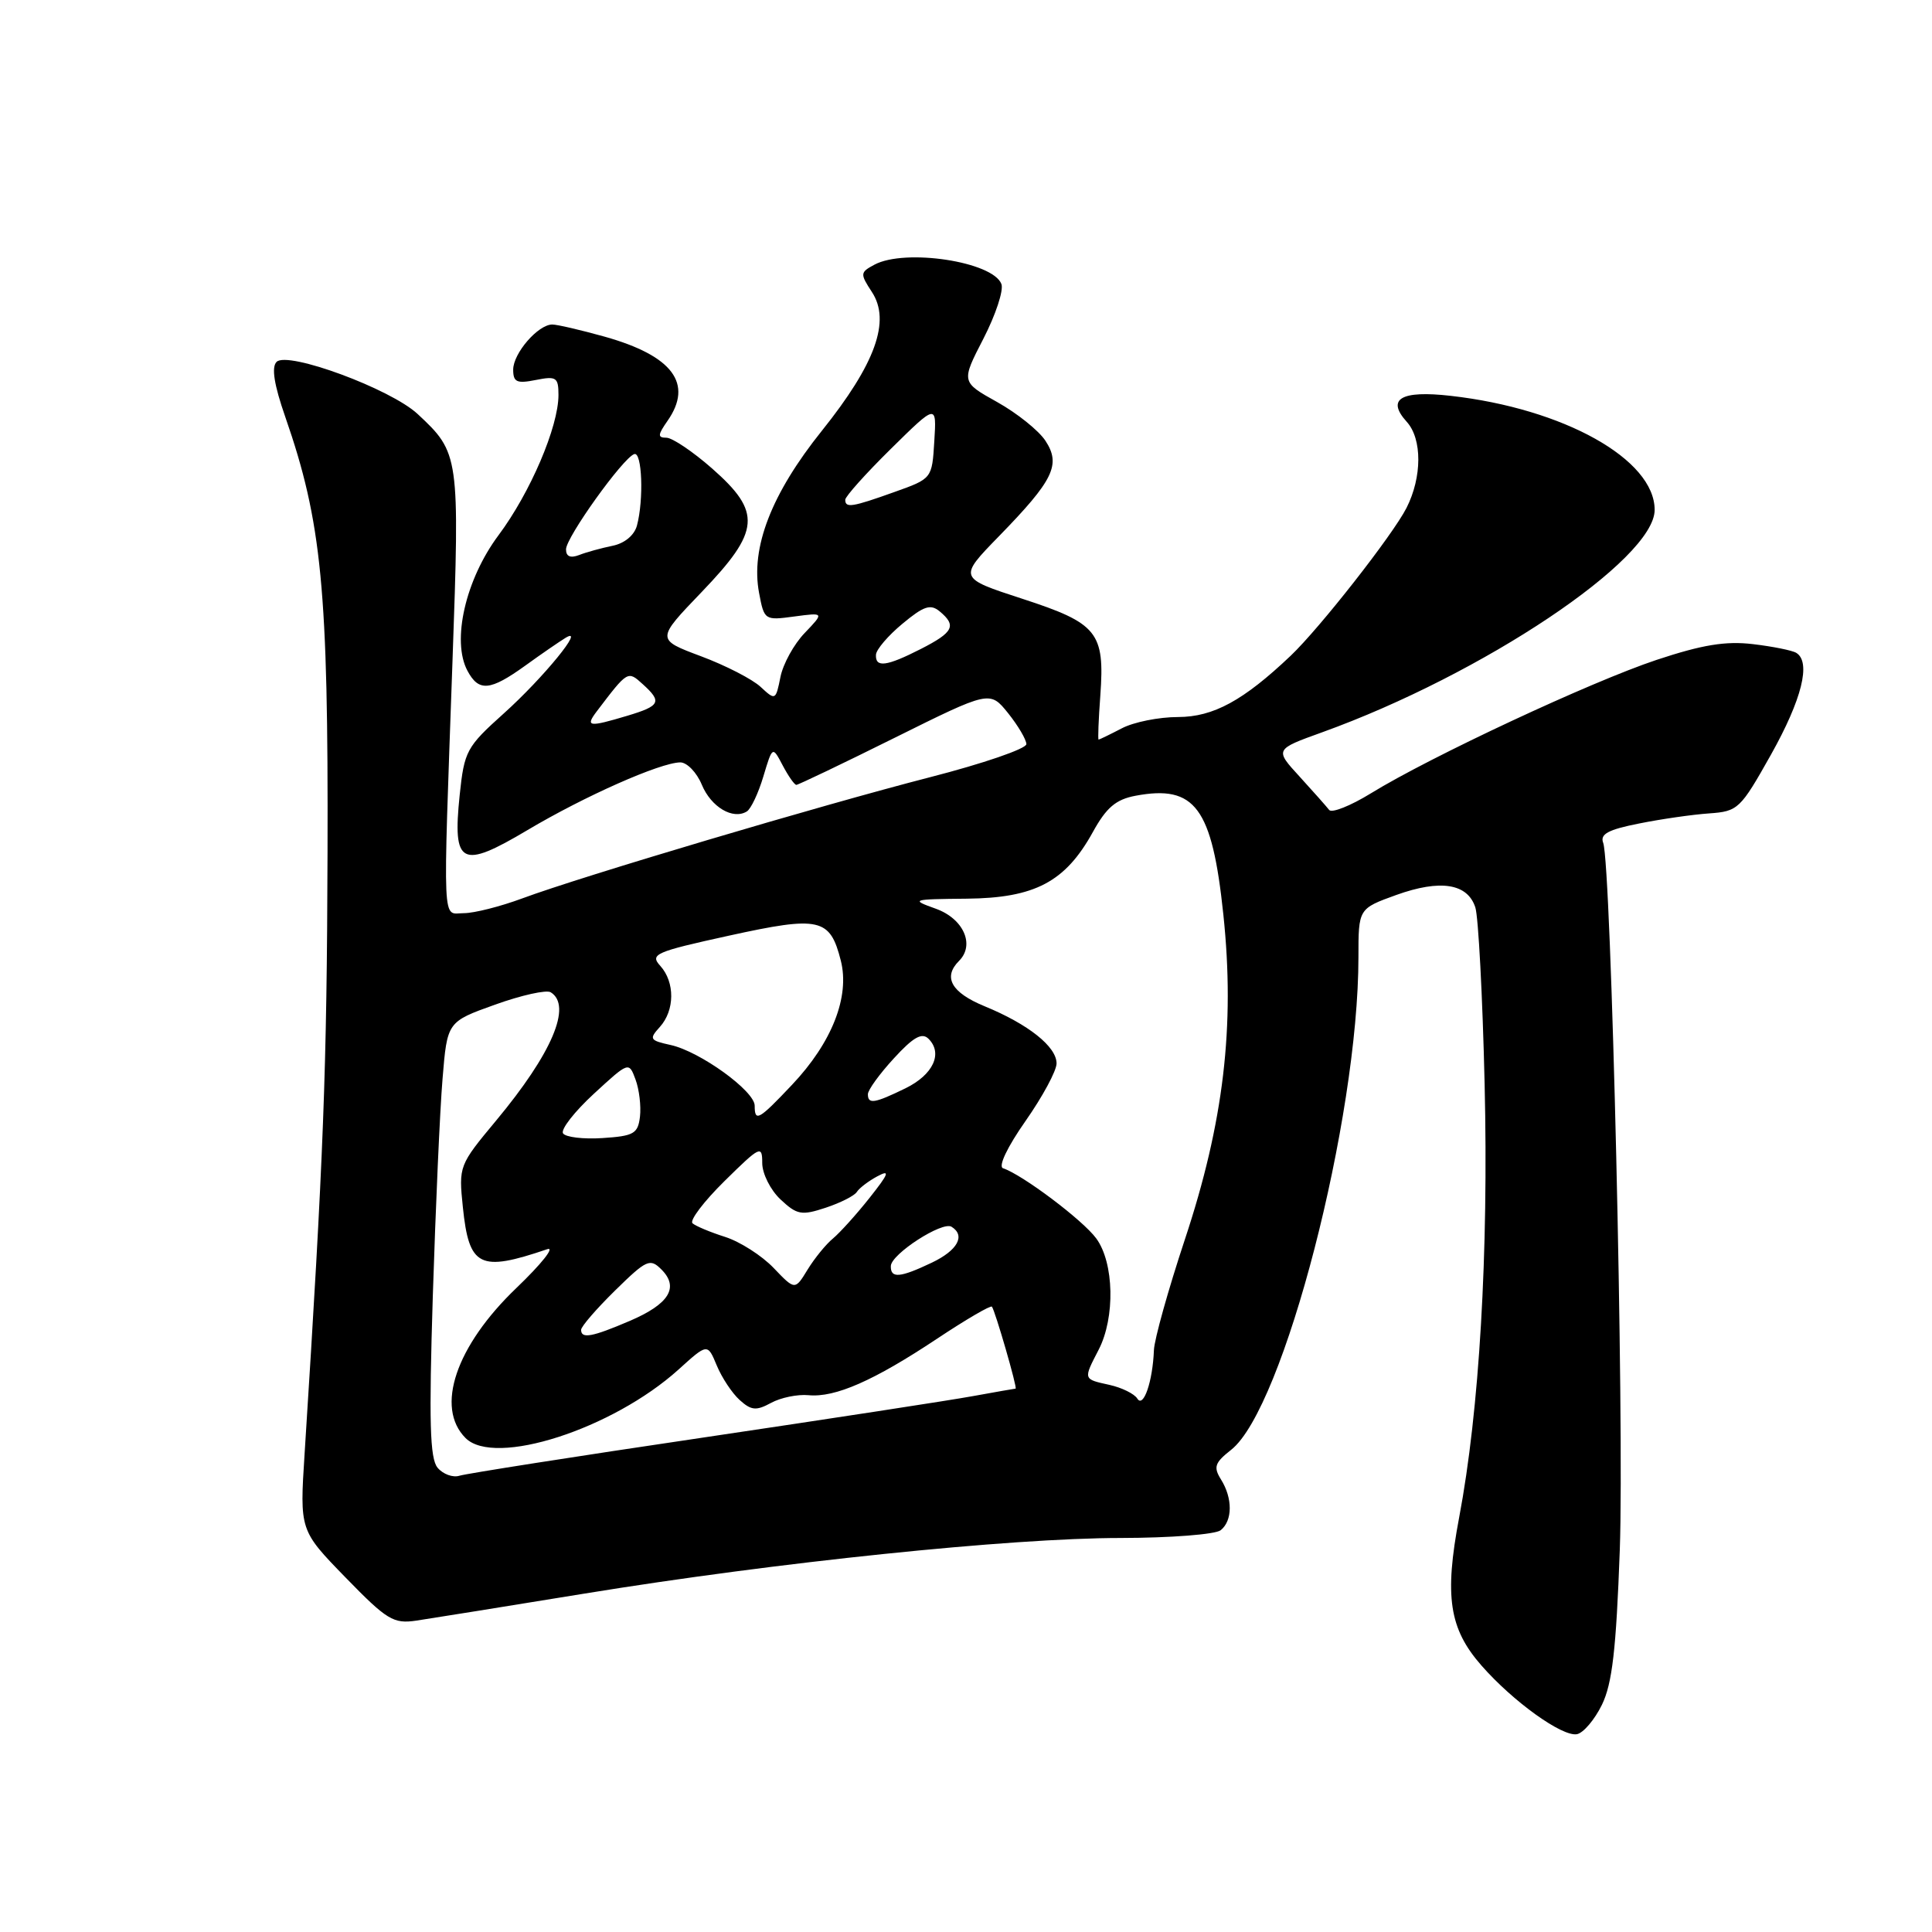 <?xml version="1.0" encoding="UTF-8" standalone="no"?>
<!DOCTYPE svg PUBLIC "-//W3C//DTD SVG 1.1//EN" "http://www.w3.org/Graphics/SVG/1.1/DTD/svg11.dtd" >
<svg xmlns="http://www.w3.org/2000/svg" xmlns:xlink="http://www.w3.org/1999/xlink" version="1.1" viewBox="0 0 256 256">
 <g >
 <path fill="currentColor"
d=" M 212.26 225.90 C 213.63 223.09 214.15 218.59 214.63 205.40 C 215.24 188.40 213.50 114.48 212.43 111.68 C 211.99 110.52 213.09 109.93 217.18 109.12 C 220.10 108.53 224.29 107.93 226.47 107.78 C 230.30 107.51 230.61 107.21 234.66 100.00 C 238.76 92.69 240.00 87.73 238.02 86.51 C 237.49 86.18 234.90 85.66 232.27 85.35 C 228.66 84.92 225.56 85.43 219.50 87.44 C 210.82 90.33 189.53 100.27 181.65 105.12 C 178.95 106.78 176.46 107.77 176.12 107.32 C 175.77 106.87 174.01 104.88 172.20 102.90 C 168.90 99.30 168.90 99.30 175.20 97.03 C 196.45 89.37 219.25 74.12 219.25 67.56 C 219.25 60.87 207.22 54.14 192.22 52.45 C 185.63 51.70 183.66 52.86 186.40 55.89 C 188.46 58.16 188.44 63.23 186.37 67.30 C 184.55 70.88 174.88 83.22 171.02 86.89 C 164.76 92.83 160.78 95.00 156.10 95.01 C 153.57 95.01 150.21 95.68 148.64 96.51 C 147.06 97.33 145.68 98.00 145.57 98.00 C 145.46 98.00 145.56 95.36 145.80 92.14 C 146.40 83.79 145.44 82.59 135.49 79.35 C 126.98 76.58 126.98 76.58 132.38 71.04 C 139.61 63.62 140.60 61.57 138.53 58.41 C 137.65 57.06 134.77 54.75 132.14 53.28 C 127.35 50.61 127.35 50.61 130.31 44.87 C 131.93 41.72 133.01 38.46 132.69 37.63 C 131.55 34.66 119.93 32.90 115.87 35.07 C 113.96 36.09 113.95 36.27 115.53 38.69 C 118.05 42.53 116.01 48.20 108.90 57.08 C 102.21 65.43 99.45 72.56 100.58 78.56 C 101.26 82.18 101.32 82.22 105.24 81.69 C 109.22 81.16 109.22 81.16 106.63 83.87 C 105.20 85.35 103.75 87.99 103.41 89.72 C 102.79 92.81 102.74 92.83 100.79 91.02 C 99.70 90.00 96.14 88.17 92.87 86.95 C 86.94 84.73 86.94 84.73 92.97 78.45 C 100.75 70.35 100.96 67.89 94.36 62.08 C 91.81 59.84 89.08 58.00 88.30 58.00 C 87.12 58.00 87.15 57.63 88.44 55.78 C 91.90 50.84 89.15 47.15 80.12 44.61 C 76.96 43.73 73.84 43.00 73.18 43.00 C 71.30 43.00 68.00 46.81 68.00 48.98 C 68.00 50.64 68.48 50.85 71.00 50.35 C 73.71 49.81 74.00 50.00 74.00 52.34 C 74.00 56.55 70.27 65.28 66.05 70.93 C 61.68 76.79 59.82 84.92 61.94 88.88 C 63.44 91.69 64.93 91.56 69.60 88.20 C 71.74 86.65 74.15 85.00 74.95 84.51 C 77.68 82.86 71.99 89.83 66.77 94.52 C 61.81 98.97 61.52 99.51 60.91 105.35 C 59.95 114.62 61.10 115.22 69.88 110.00 C 77.47 105.49 87.46 101.06 90.13 101.02 C 91.02 101.01 92.31 102.34 92.99 103.97 C 94.22 106.94 97.12 108.66 98.96 107.52 C 99.50 107.19 100.49 105.10 101.15 102.88 C 102.36 98.85 102.36 98.85 103.71 101.42 C 104.46 102.84 105.27 104.00 105.52 104.00 C 105.77 104.00 111.65 101.19 118.57 97.75 C 131.16 91.50 131.16 91.50 133.58 94.50 C 134.90 96.15 135.99 98.00 136.00 98.60 C 136.00 99.21 130.26 101.18 123.25 102.98 C 108.68 106.73 77.07 116.12 69.21 119.04 C 66.30 120.12 62.82 121.00 61.46 121.00 C 58.56 121.00 58.68 123.76 59.96 87.54 C 60.92 60.33 60.87 60.01 55.34 54.86 C 51.77 51.53 38.11 46.49 36.65 47.95 C 35.95 48.65 36.31 50.96 37.80 55.24 C 42.64 69.16 43.51 78.11 43.40 113.00 C 43.31 141.91 42.89 153.01 40.36 192.64 C 39.71 202.78 39.71 202.78 45.77 209.01 C 51.28 214.67 52.13 215.19 55.17 214.74 C 57.00 214.47 67.05 212.85 77.50 211.15 C 102.97 207.00 133.82 203.80 148.50 203.79 C 155.10 203.78 161.06 203.32 161.75 202.76 C 163.33 201.49 163.35 198.54 161.79 196.04 C 160.76 194.39 160.96 193.82 163.13 192.11 C 170.09 186.64 180.00 148.27 180.00 126.82 C 180.00 120.40 180.00 120.40 185.01 118.59 C 190.86 116.49 194.46 117.06 195.49 120.24 C 195.89 121.48 196.45 132.00 196.72 143.62 C 197.25 166.06 196.03 186.89 193.34 201.10 C 191.37 211.53 192.02 215.81 196.30 220.69 C 200.49 225.47 206.99 230.14 208.95 229.79 C 209.80 229.63 211.29 227.88 212.26 225.90 Z  M 57.98 194.48 C 56.96 193.25 56.83 188.40 57.35 171.71 C 57.72 160.04 58.29 147.10 58.64 142.94 C 59.26 135.39 59.26 135.39 65.60 133.12 C 69.08 131.87 72.40 131.13 72.97 131.48 C 75.84 133.25 73.15 139.58 65.74 148.48 C 60.82 154.39 60.77 154.51 61.33 159.95 C 62.15 167.89 63.54 168.58 72.50 165.53 C 73.60 165.15 71.76 167.47 68.42 170.67 C 60.40 178.35 57.64 186.50 61.69 190.55 C 65.54 194.40 81.15 189.37 89.91 181.47 C 93.75 177.99 93.75 177.99 94.97 180.92 C 95.64 182.54 97.00 184.60 98.01 185.51 C 99.55 186.90 100.20 186.96 102.17 185.89 C 103.45 185.19 105.68 184.73 107.13 184.87 C 110.66 185.21 115.78 182.96 124.16 177.39 C 127.98 174.85 131.25 172.94 131.43 173.14 C 131.84 173.60 134.85 184.00 134.57 184.00 C 134.46 184.00 131.92 184.45 128.93 184.99 C 125.95 185.54 109.78 188.02 93.00 190.51 C 76.22 192.99 61.78 195.26 60.89 195.54 C 60.01 195.82 58.70 195.34 57.98 194.48 Z  M 150.70 185.32 C 150.30 184.68 148.63 183.86 146.99 183.50 C 143.50 182.73 143.53 182.81 145.58 178.84 C 147.78 174.58 147.63 167.33 145.26 164.10 C 143.49 161.68 135.49 155.66 132.91 154.80 C 132.24 154.58 133.46 152.00 135.88 148.55 C 138.15 145.31 140.00 141.88 140.00 140.91 C 140.00 138.69 136.27 135.72 130.48 133.34 C 126.05 131.52 124.91 129.49 127.08 127.32 C 129.21 125.19 127.67 121.73 124.00 120.41 C 120.62 119.20 120.77 119.15 128.10 119.08 C 137.13 118.99 141.16 116.86 144.81 110.25 C 146.60 107.00 147.86 105.93 150.47 105.44 C 158.36 103.96 160.61 107.00 162.10 121.18 C 163.66 135.97 162.15 148.73 156.99 164.27 C 154.80 170.88 152.96 177.46 152.90 178.90 C 152.74 183.05 151.51 186.63 150.70 185.32 Z  M 77.00 176.21 C 77.00 175.77 79.03 173.43 81.50 171.00 C 85.67 166.91 86.13 166.70 87.64 168.21 C 90.02 170.59 88.67 172.79 83.44 175.03 C 78.44 177.17 77.00 177.43 77.00 176.21 Z  M 102.51 168.01 C 100.95 166.38 98.06 164.53 96.09 163.90 C 94.11 163.27 92.17 162.46 91.76 162.09 C 91.35 161.72 93.26 159.20 96.01 156.49 C 100.73 151.84 101.00 151.71 101.00 154.11 C 101.00 155.51 102.09 157.68 103.42 158.93 C 105.61 160.98 106.20 161.09 109.41 160.03 C 111.37 159.38 113.23 158.44 113.54 157.93 C 113.86 157.43 115.07 156.50 116.25 155.87 C 117.98 154.94 117.79 155.48 115.23 158.71 C 113.50 160.90 111.31 163.32 110.38 164.10 C 109.44 164.87 107.93 166.73 107.01 168.23 C 105.34 170.97 105.34 170.97 102.51 168.01 Z  M 118.04 167.75 C 118.10 166.16 124.86 161.79 126.08 162.55 C 127.97 163.72 126.89 165.68 123.47 167.31 C 119.25 169.32 117.99 169.43 118.04 167.75 Z  M 74.60 150.17 C 74.29 149.65 76.12 147.30 78.68 144.94 C 83.33 140.66 83.33 140.66 84.21 143.04 C 84.70 144.35 84.96 146.57 84.80 147.96 C 84.53 150.22 83.99 150.53 79.84 150.80 C 77.28 150.97 74.92 150.68 74.60 150.17 Z  M 100.00 146.51 C 100.00 144.56 92.74 139.32 88.87 138.47 C 86.09 137.86 85.98 137.68 87.43 136.08 C 89.42 133.88 89.45 130.15 87.49 127.98 C 86.09 126.44 86.79 126.13 96.59 123.98 C 108.62 121.34 109.98 121.64 111.41 127.28 C 112.63 132.07 110.24 138.15 104.94 143.75 C 100.53 148.42 100.00 148.71 100.00 146.51 Z  M 115.00 144.99 C 115.00 144.43 116.55 142.29 118.44 140.24 C 121.02 137.42 122.16 136.78 123.03 137.64 C 124.97 139.57 123.66 142.40 119.99 144.20 C 115.87 146.21 115.00 146.35 115.00 144.99 Z  M 79.08 94.25 C 83.19 88.84 83.18 88.85 85.16 90.65 C 87.76 93.00 87.50 93.53 83.13 94.84 C 77.99 96.38 77.52 96.31 79.08 94.25 Z  M 116.07 86.75 C 116.11 86.06 117.69 84.21 119.59 82.64 C 122.40 80.30 123.30 80.00 124.51 81.01 C 126.79 82.90 126.34 83.78 122.04 85.98 C 117.47 88.31 115.97 88.51 116.07 86.75 Z  M 75.00 72.79 C 75.00 71.21 82.53 60.69 84.04 60.17 C 85.08 59.80 85.32 66.19 84.40 69.64 C 84.05 70.93 82.76 72.00 81.16 72.32 C 79.70 72.62 77.71 73.16 76.75 73.54 C 75.58 73.99 75.00 73.74 75.00 72.79 Z  M 112.00 66.22 C 112.00 65.79 114.72 62.75 118.05 59.47 C 124.11 53.50 124.11 53.50 123.80 58.46 C 123.50 63.42 123.50 63.42 118.50 65.20 C 112.91 67.20 112.00 67.35 112.00 66.22 Z "/>
</g>
</svg>